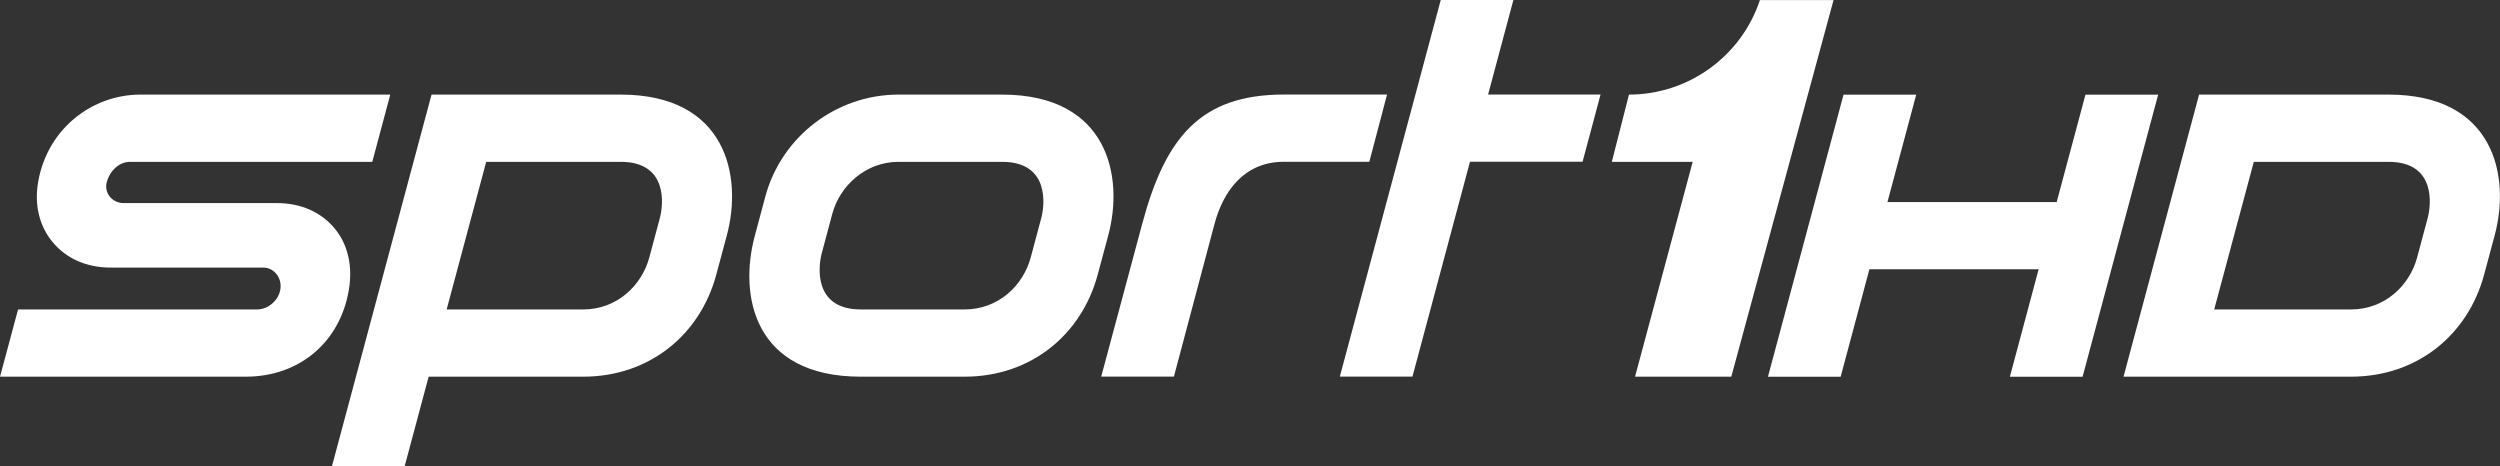 <svg version="1.1" viewBox="0 0 600 111.88" xmlns="http://www.w3.org/2000/svg">
 <rect x="0" y="0" width="600" height="111.88" fill="#333333" stroke="none"/>
 <g fill="#fff">
  <path transform="matrix(13.238 0 0 -13.238 249.9 52.343)" d="m0 0-.191-.714c-.135-.502-.58-.942-1.2-.942h-1.88c-.867 0-.771.79-.708 1.02l.191.714c.134.502.6.942 1.2.942h1.879c.868 0 .772-.791.709-1.02zm-.709 2.239h-1.879c-1.127 0-2.119-.759-2.414-1.846l-.191-.714c-.292-1.08-.022-2.554 1.922-2.554h1.88c1.203 0 2.119.759 2.413 1.845l.192.714c.291 1.08-.009 2.555-1.923 2.555m-6.206-2.239-.191-.714c-.135-.502-.58-.942-1.2-.942h-2.474l.717 2.676h2.44c.867 0 .771-.791.708-1.02zm-.708 2.239h-3.431l-1.805-6.736h1.318l.435 1.622h2.8c1.203 0 2.119.759 2.413 1.845l.192.714c.291 1.08-.009 2.555-1.922 2.555m17.763.001h-2.039l.459 1.715h-1.317l-1.83-6.829h1.317l1.043 3.896h2.041zm-5.741 0c-1.52 0-2.152-.786-2.569-2.346l-.743-2.768h1.318l.736 2.768c.156.584.531 1.127 1.258 1.127h1.549l.321 1.219zm-23.276-5.115.327 1.219h4.332c.205 0 .396.167.425.373.014.102-.015.204-.081.279-.06.069-.142.107-.232.107h-2.771c-.425 0-.795.162-1.041.455-.247.294-.342.687-.266 1.108.172.963.984 1.573 1.852 1.573h4.53l-.326-1.219h-4.392c-.19 0-.364-.153-.423-.372-.023-.089-.005-.178.051-.252.06-.078.155-.124.253-.124h2.786c.426 0 .795-.162 1.041-.457.245-.294.33-.688.26-1.112-.158-.951-.896-1.578-1.869-1.578z"/>
  <path transform="matrix(13.238 0 0 -13.238 422.38 .013)" d="m0 0c-.336-1.016-1.293-1.714-2.374-1.714l-.311-1.219h1.466l-1.045-3.895h1.745l1.854 6.828h-1.335"/>
  <path transform="matrix(13.238 0 0 -13.238 500.51 22.716)" d="m0 0-.522-1.948h-3.068l.522 1.948h-1.318l-1.37-5.114h1.318l.521 1.948h3.068l-.521-1.948h1.318l1.37 5.114h-1.318"/>
  <path transform="matrix(13.238 0 0 -13.238 582.64 52.343)" d="m0 0-.191-.714c-.135-.502-.58-.942-1.2-.942h-2.479l.718 2.676h2.443c.868 0 .772-.791.709-1.02zm-.709 2.239h-3.435l-1.37-5.114h4.123c1.203 0 2.119.759 2.413 1.845l.192.714c.292 1.08-.009 2.555-1.923 2.555"/>
 </g>
</svg>
